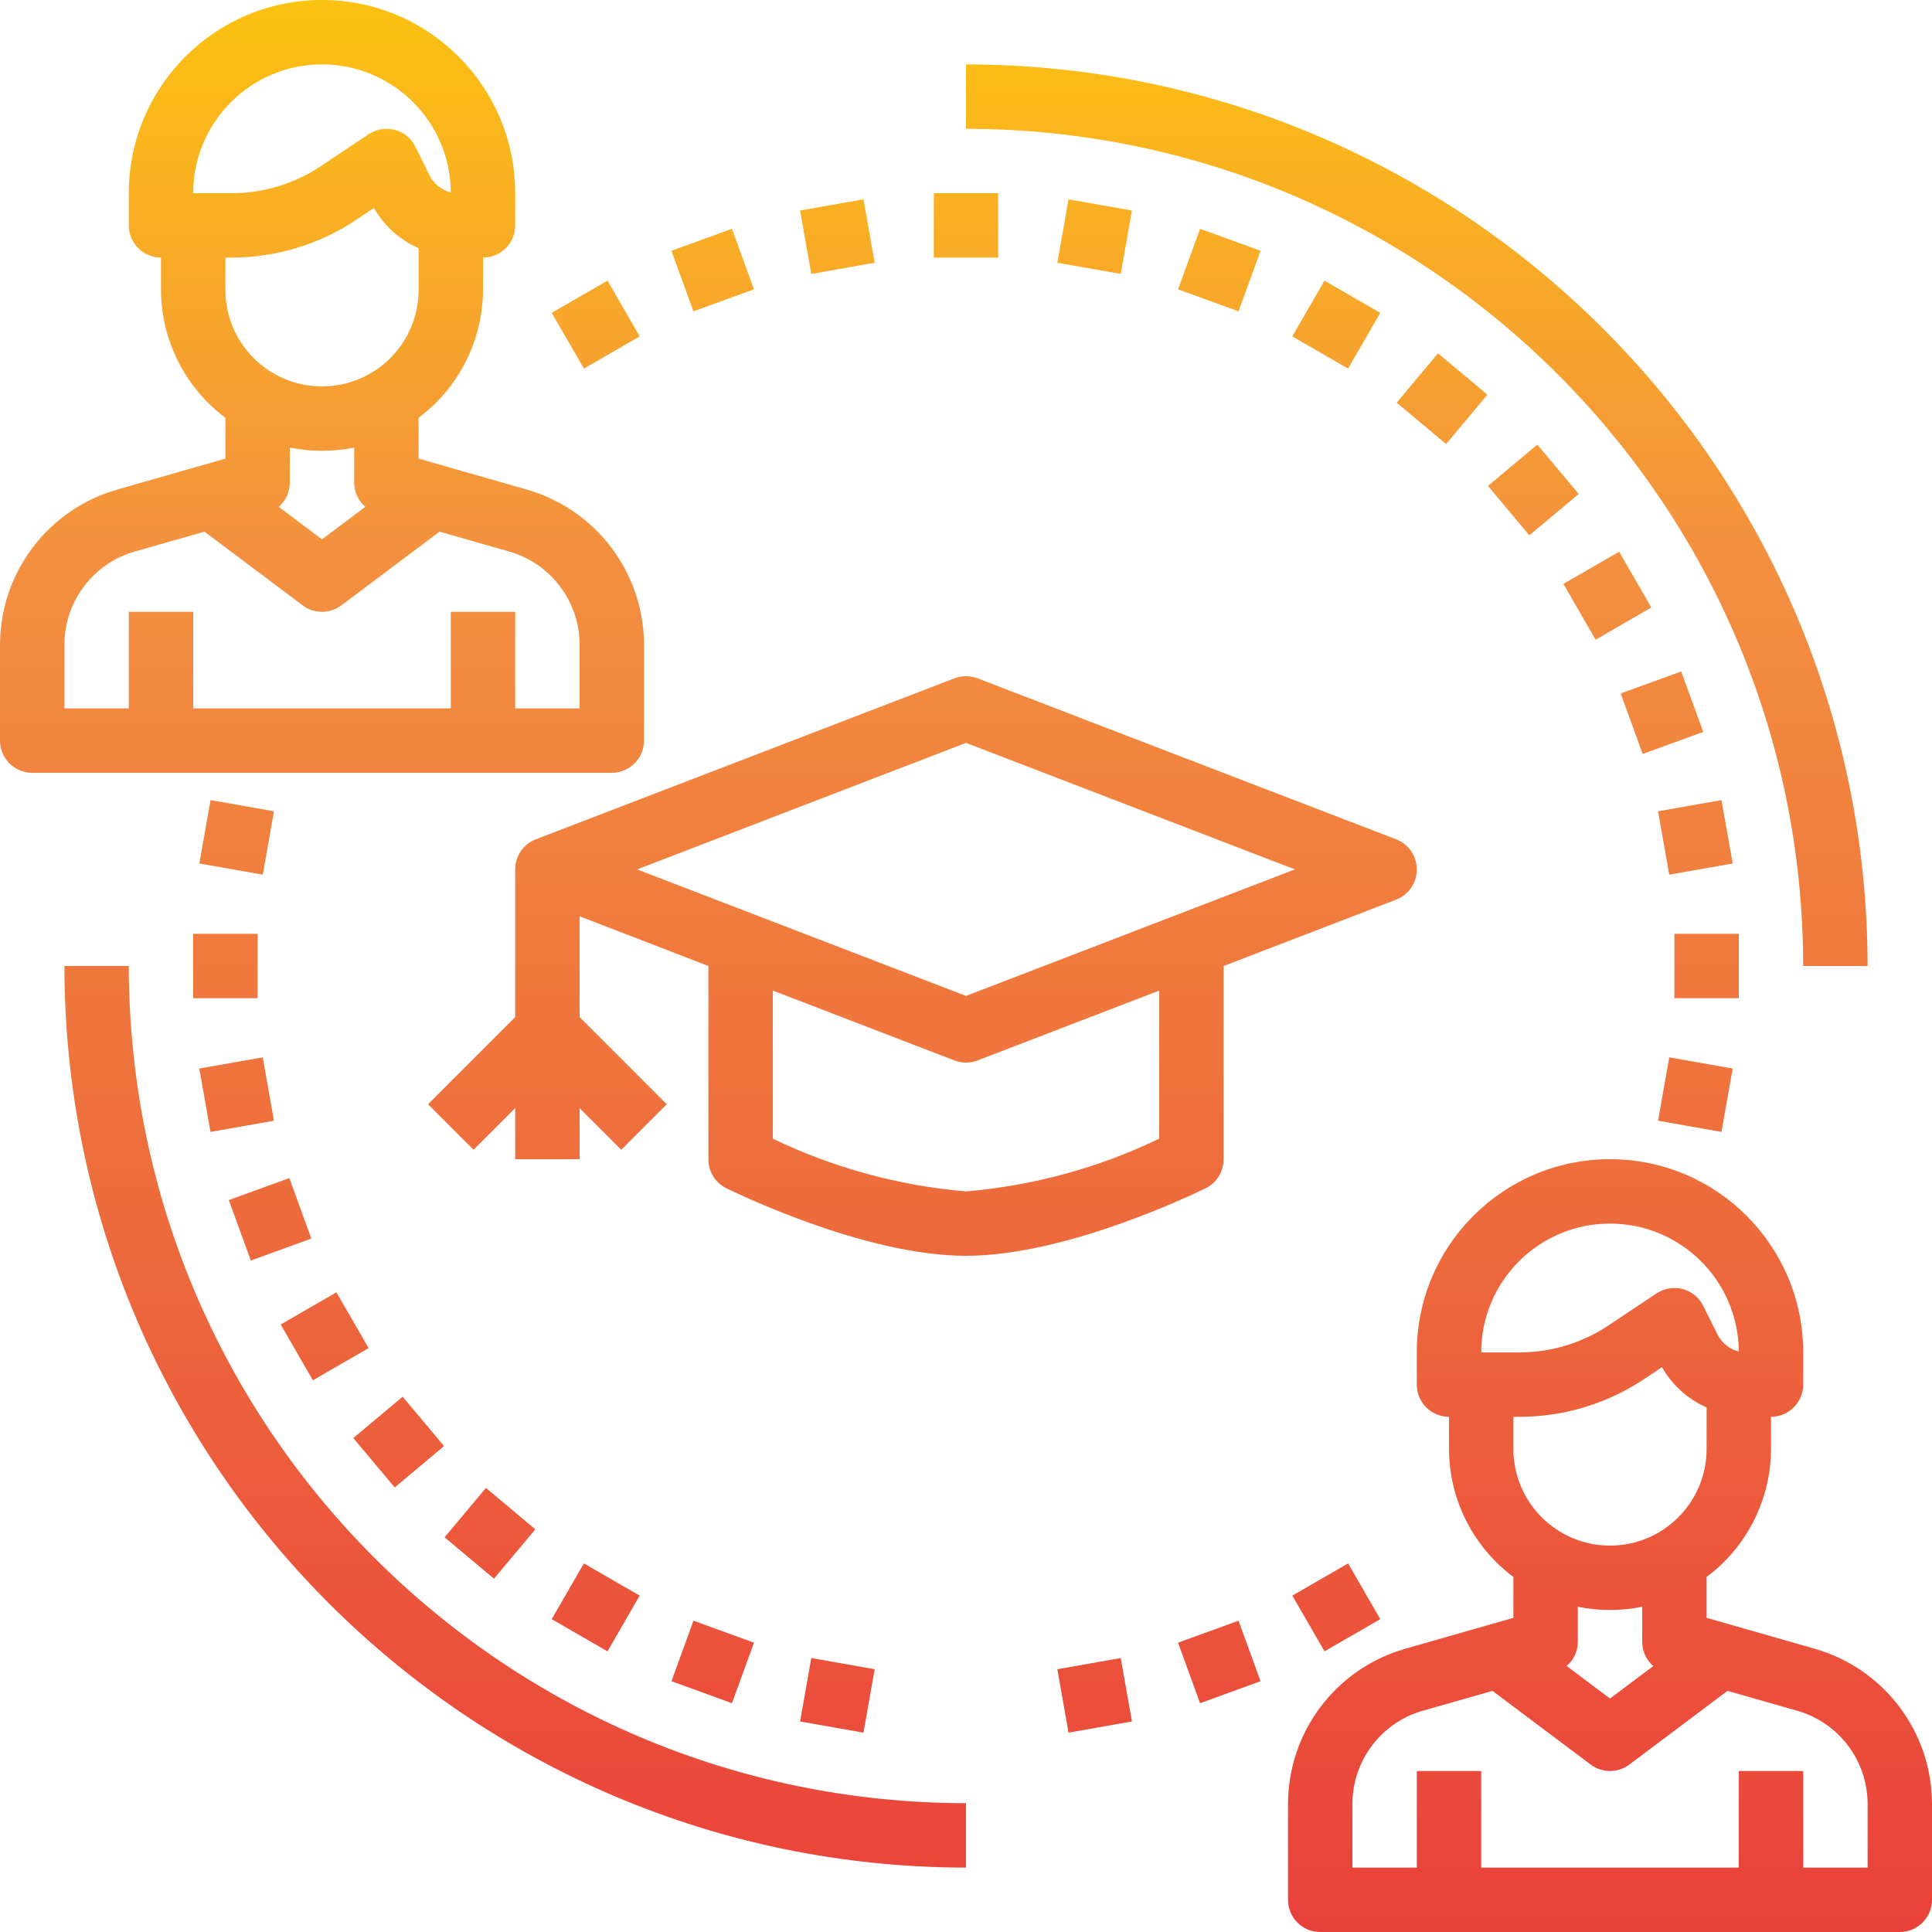 <svg height="480pt" viewBox="0 0 480 480" width="480pt" xmlns="http://www.w3.org/2000/svg" xmlns:xlink="http://www.w3.org/1999/xlink"><linearGradient id="a"><stop offset="0" stop-color="#e93e3a"/><stop offset=".35" stop-color="#ed683c"/><stop offset=".7" stop-color="#f3903f"/><stop offset="1" stop-color="#fdc70c"/></linearGradient><linearGradient id="b" gradientUnits="userSpaceOnUse" x1="229.168" x2="229.168" xlink:href="#a" y1="491.256" y2="-14.04"/><linearGradient id="c" gradientUnits="userSpaceOnUse" x1="80" x2="80" xlink:href="#a" y1="491.256" y2="-14.04"/><linearGradient id="d" gradientUnits="userSpaceOnUse" x1="400" x2="400" xlink:href="#a" y1="491.256" y2="-14.04"/><linearGradient id="e" gradientUnits="userSpaceOnUse" x1="240" x2="240" xlink:href="#a" y1="491.256" y2="-14.04"/><linearGradient id="f" gradientUnits="userSpaceOnUse" x1="208.044" x2="208.044" xlink:href="#a" y1="491.259" y2="-14.037"/><linearGradient id="g" gradientUnits="userSpaceOnUse" x1="177.072" x2="177.072" xlink:href="#a" y1="491.257" y2="-14.039"/><linearGradient id="h" gradientUnits="userSpaceOnUse" x1="148" x2="148" xlink:href="#a" y1="491.257" y2="-14.039"/><linearGradient id="i" gradientUnits="userSpaceOnUse" x1="58.796" x2="58.796" xlink:href="#a" y1="491.255" y2="-14.041"/><linearGradient id="j" gradientUnits="userSpaceOnUse" x1="56" x2="56" xlink:href="#a" y1="491.256" y2="-14.04"/><linearGradient id="k" gradientUnits="userSpaceOnUse" x1="58.794" x2="58.794" xlink:href="#a" y1="491.257" y2="-14.039"/><linearGradient id="l" gradientUnits="userSpaceOnUse" x1="67.096" x2="67.096" xlink:href="#a" y1="491.256" y2="-14.04"/><linearGradient id="m" gradientUnits="userSpaceOnUse" x1="80.662" x2="80.662" xlink:href="#a" y1="491.255" y2="-14.041"/><linearGradient id="n" gradientUnits="userSpaceOnUse" x1="99.049" x2="99.049" xlink:href="#a" y1="491.25" y2="-14.046"/><linearGradient id="o" gradientUnits="userSpaceOnUse" x1="121.725" x2="121.725" xlink:href="#a" y1="491.255" y2="-14.041"/><linearGradient id="p" gradientUnits="userSpaceOnUse" x1="148.007" x2="148.007" xlink:href="#a" y1="491.257" y2="-14.039"/><linearGradient id="q" gradientUnits="userSpaceOnUse" x1="177.076" x2="177.076" xlink:href="#a" y1="491.26" y2="-14.036"/><linearGradient id="r" gradientUnits="userSpaceOnUse" x1="208.049" x2="208.049" xlink:href="#a" y1="491.255" y2="-14.041"/><linearGradient id="s" gradientUnits="userSpaceOnUse" x1="271.954" x2="271.954" xlink:href="#a" y1="491.258" y2="-14.038"/><linearGradient id="t" gradientUnits="userSpaceOnUse" x1="302.925" x2="302.925" xlink:href="#a" y1="491.259" y2="-14.037"/><linearGradient id="u" gradientUnits="userSpaceOnUse" x1="332.001" x2="332.001" xlink:href="#a" y1="491.257" y2="-14.039"/><linearGradient id="v" gradientUnits="userSpaceOnUse" x1="421.217" x2="421.217" xlink:href="#a" y1="491.257" y2="-14.039"/><linearGradient id="w" gradientUnits="userSpaceOnUse" x1="424" x2="424" xlink:href="#a" y1="491.256" y2="-14.04"/><linearGradient id="x" gradientUnits="userSpaceOnUse" x1="421.214" x2="421.214" xlink:href="#a" y1="491.253" y2="-14.043"/><linearGradient id="y" gradientUnits="userSpaceOnUse" x1="412.904" x2="412.904" xlink:href="#a" y1="491.258" y2="-14.038"/><linearGradient id="z" gradientUnits="userSpaceOnUse" x1="399.343" x2="399.343" xlink:href="#a" y1="491.255" y2="-14.041"/><linearGradient id="A" gradientUnits="userSpaceOnUse" x1="380.951" x2="380.951" xlink:href="#a" y1="491.258" y2="-14.038"/><linearGradient id="B" gradientUnits="userSpaceOnUse" x1="358.273" x2="358.273" xlink:href="#a" y1="491.257" y2="-14.039"/><linearGradient id="C" gradientUnits="userSpaceOnUse" x1="331.996" x2="331.996" xlink:href="#a" y1="491.256" y2="-14.04"/><linearGradient id="D" gradientUnits="userSpaceOnUse" x1="302.921" x2="302.921" xlink:href="#a" y1="491.252" y2="-14.044"/><linearGradient id="E" gradientUnits="userSpaceOnUse" x1="271.955" x2="271.955" xlink:href="#a" y1="491.25" y2="-14.046"/><linearGradient id="F" gradientUnits="userSpaceOnUse" x1="352" x2="352" xlink:href="#a" y1="491.256" y2="-14.04"/><linearGradient id="G" gradientUnits="userSpaceOnUse" x1="128" x2="128" xlink:href="#a" y1="491.256" y2="-14.04"/><path d="m352 216c.004-3.312-2.035-6.281-5.129-7.473l-104-40c-1.852-.695-3.891-.695-5.742 0l-104 40c-3.094 1.191-5.133 4.16-5.129 7.473v36.688l-21.656 21.656 11.312 11.312 10.344-10.344v12.688h16v-12.688l10.344 10.344 11.312-11.312-21.656-21.656v-25.039l32 12.352v48c-.016 3.047 1.699 5.84 4.426 7.199 1.375.641 33.973 16.801 59.574 16.801s58.199-16.16 59.574-16.801c2.727-1.359 4.441-4.152 4.426-7.199v-48l42.871-16.488c3.105-1.195 5.148-4.184 5.129-7.512zm-64 66.902c-15.066 7.258-31.336 11.695-48 13.098-16.664-1.41-32.93-5.848-48-13.098v-36.797l45.129 17.359c1.848.703 3.895.703 5.742 0l45.129-17.352zm-48-35.469-81.711-31.434 81.711-31.434 81.711 31.434zm0 0" fill="url(#b)"/><path d="m160 184v-23.84c-.039-17.848-11.852-33.531-29-38.488l-27-7.727v-10.152c10.035-7.492 15.965-19.27 16-31.793v-8c4.418 0 8-3.582 8-8v-8c0-26.508-21.492-48-48-48s-48 21.492-48 48v8c0 4.418 3.582 8 8 8v8c.035 12.523 5.965 24.301 16 31.793v10.152l-26.992 7.719c-17.152 4.957-28.969 20.645-29.008 38.496v23.84c0 4.418 3.582 8 8 8h144c4.418 0 8-3.582 8-8zm-80-168c17.59 0 31.883 14.195 32 31.785-2.297-.559-4.23-2.102-5.281-4.219l-3.52-7.133c-1.023-2.059-2.883-3.578-5.102-4.168-2.223-.574-4.582-.184-6.496 1.078l-11.906 7.938c-6.574 4.395-14.312 6.734-22.223 6.719h-9.473c0-17.672 14.328-32 32-32zm-22.527 48c11.055.012 21.867-3.262 31.055-9.406l4.383-2.922c2.523 4.441 6.414 7.949 11.09 10v10.328c0 13.254-10.746 24-24 24s-24-10.746-24-24v-8zm22.527 48c2.688.004 5.367-.266 8-.801v8.801c.023 2.277 1.031 4.438 2.762 5.922l-10.762 8.078-10.762-8.078c1.73-1.484 2.738-3.645 2.762-5.922v-8.801c2.633.535 5.312.805 8 .801zm64 64h-16v-24h-16v24h-64v-24h-16v24h-16v-15.84c.023-10.715 7.113-20.133 17.406-23.113l17.395-4.957 24.398 18.309c2.844 2.137 6.758 2.137 9.602 0l24.391-18.309 17.402 4.965c10.293 2.977 17.387 12.391 17.406 23.105zm0 0" fill="url(#c)"/><path d="m451 409.672-27-7.727v-10.152c10.035-7.492 15.965-19.27 16-31.793v-8c4.418 0 8-3.582 8-8v-8c0-26.508-21.492-48-48-48s-48 21.492-48 48v8c0 4.418 3.582 8 8 8v8c.035 12.523 5.965 24.301 16 31.793v10.152l-26.992 7.719c-17.152 4.957-28.969 20.645-29.008 38.496v23.84c0 4.418 3.582 8 8 8h144c4.418 0 8-3.582 8-8v-23.84c-.039-17.848-11.852-33.531-29-38.488zm-51-105.672c17.59 0 31.883 14.195 32 31.785-2.297-.559-4.23-2.102-5.281-4.219l-3.559-7.133c-1.023-2.059-2.883-3.578-5.105-4.168-2.219-.574-4.578-.184-6.496 1.078l-11.902 7.938c-6.566 4.387-14.285 6.727-22.184 6.719h-9.473c0-17.672 14.328-32 32-32zm-22.527 48c11.055.012 21.867-3.262 31.055-9.406l4.383-2.922c2.523 4.441 6.414 7.949 11.09 10v10.328c0 13.254-10.746 24-24 24s-24-10.746-24-24v-8zm22.527 48c2.688.004 5.367-.266 8-.801v8.801c.023 2.277 1.031 4.438 2.762 5.922l-10.762 8.078-10.762-8.078c1.73-1.484 2.738-3.645 2.762-5.922v-8.801c2.633.535 5.312.805 8 .801zm64 64h-16v-24h-16v24h-64v-24h-16v24h-16v-15.84c.023-10.715 7.113-20.133 17.406-23.113l17.395-4.957 24.398 18.309c2.844 2.137 6.758 2.137 9.602 0l24.391-18.309 17.402 4.965c10.293 2.977 17.387 12.391 17.406 23.105zm0 0" fill="url(#d)"/><path d="m232 48h16v16h-16zm0 0" fill="url(#e)"/><path d="m198.777 52.301 15.75-2.777 2.781 15.754-15.75 2.781zm0 0" fill="url(#f)"/><path d="m166.816 62.312 15.031-5.465 5.465 15.035-15.027 5.465zm0 0" fill="url(#g)"/><path d="m137.074 77.727 13.855-8.004 8 13.848-13.855 8.004zm0 0" fill="url(#h)"/><path d="m49.531 214.531 2.777-15.75 15.758 2.781-2.781 15.75zm0 0" fill="url(#i)"/><path d="m48 232h16v16h-16zm0 0" fill="url(#j)"/><path d="m49.52 265.473 15.758-2.781 2.781 15.746-15.758 2.785zm0 0" fill="url(#k)"/><path d="m56.848 298.152 15.035-5.469 5.469 15.027-15.035 5.473zm0 0" fill="url(#l)"/><path d="m69.734 329.07 13.848-7.996 8 13.859-13.852 7.992zm0 0" fill="url(#m)"/><path d="m87.777 357.281 12.262-10.277 10.281 12.27-12.262 10.277zm0 0" fill="url(#n)"/><path d="m110.453 381.934 10.281-12.262 12.266 10.285-10.277 12.262zm0 0" fill="url(#o)"/><path d="m137.07 402.277 7.996-13.848 13.859 7.996-7.996 13.852zm0 0" fill="url(#p)"/><path d="m166.824 417.688 5.469-15.035 15.027 5.465-5.469 15.039zm0 0" fill="url(#q)"/><path d="m198.781 427.695 2.781-15.758 15.746 2.781-2.781 15.754zm0 0" fill="url(#r)"/><path d="m232 416h16v16h-16zm0 0" fill="url(#e)"/><path d="m262.695 414.715 15.75-2.777 2.781 15.754-15.75 2.781zm0 0" fill="url(#s)"/><path d="m292.68 408.121 15.031-5.469 5.465 15.039-15.027 5.465zm0 0" fill="url(#t)"/><path d="m321.078 396.422 13.855-8 7.996 13.852-13.859 7.996zm0 0" fill="url(#u)"/><path d="m411.945 278.441 2.777-15.746 15.758 2.781-2.781 15.746zm0 0" fill="url(#v)"/><path d="m416 232h16v16h-16zm0 0" fill="url(#w)"/><path d="m411.941 201.562 15.758-2.781 2.781 15.746-15.758 2.781zm0 0" fill="url(#x)"/><path d="m402.656 172.289 15.035-5.469 5.469 15.027-15.039 5.469zm0 0" fill="url(#y)"/><path d="m388.422 145.07 13.852-7.996 8 13.859-13.852 7.992zm0 0" fill="url(#z)"/><path d="m369.684 120.738 12.262-10.277 10.285 12.27-12.262 10.277zm0 0" fill="url(#A)"/><path d="m347 100.039 10.277-12.262 12.27 10.281-10.277 12.262zm0 0" fill="url(#B)"/><path d="m321.066 83.578 8-13.848 13.855 8-8 13.852zm0 0" fill="url(#C)"/><path d="m292.68 71.883 5.469-15.039 15.027 5.465-5.469 15.039zm0 0" fill="url(#D)"/><path d="m262.691 65.281 2.781-15.758 15.75 2.781-2.781 15.754zm0 0" fill="url(#E)"/><path d="m448 240h16c-.141-123.652-100.348-223.859-224-224v16c114.82.129 207.871 93.18 208 208zm0 0" fill="url(#F)"/><path d="m32 240h-16c.141 123.652 100.348 223.859 224 224v-16c-114.82-.129-207.871-93.18-208-208zm0 0" fill="url(#G)"/></svg>